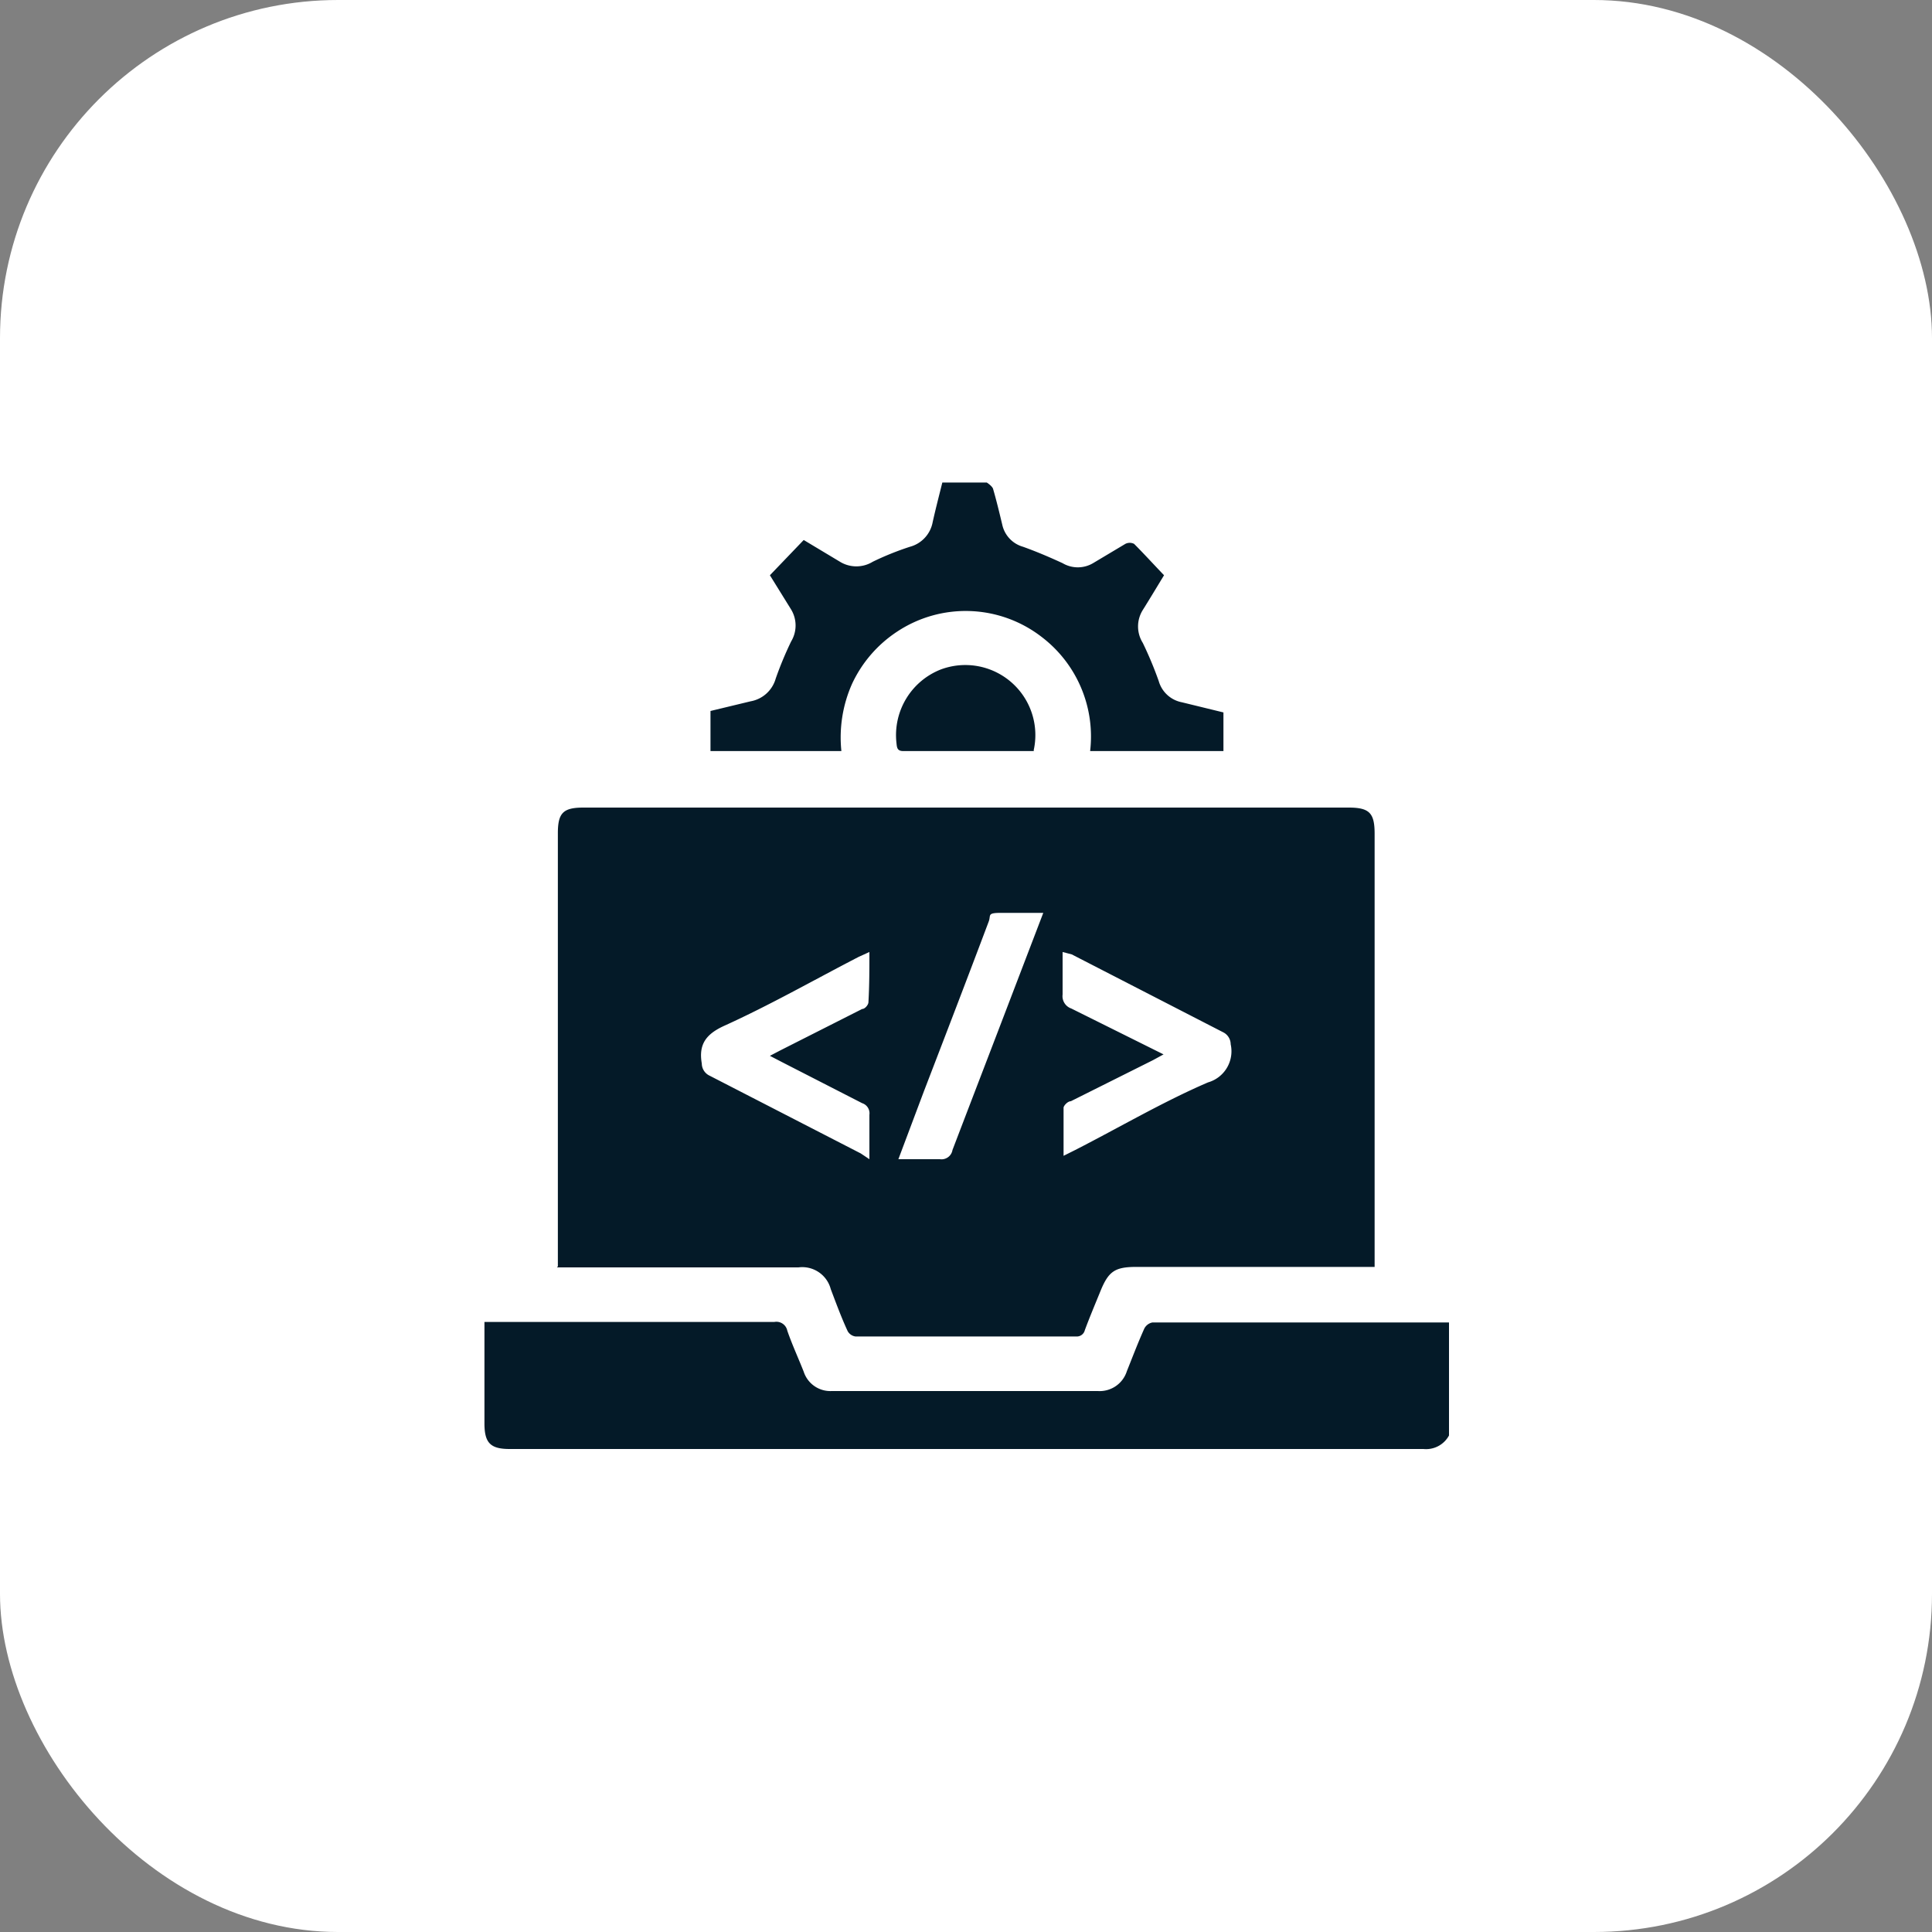 <svg xmlns="http://www.w3.org/2000/svg" viewBox="0 0 40 40"><rect x="0" y="0" width="40" height="40" fill="#808080" stroke="none"/><defs><style>.cls-1{fill:#fff;}.cls-2{fill:#041a28;}</style></defs><title>Asset 10</title><g id="Layer_2" data-name="Layer 2"><g id="Layer_1-2" data-name="Layer 1"><rect class="cls-1" width="40" height="40" rx="7" ry="7"/><path class="cls-2" d="M30,29.72a.54.54,0,0,1-.53.28H10.55c-.4,0-.52-.13-.52-.53,0-.69,0-1.38,0-2.1h6a.23.23,0,0,1,.27.18c.1.29.23.57.34.85a.58.58,0,0,0,.58.4h5.51a.59.59,0,0,0,.6-.41c.12-.3.23-.59.36-.88a.24.24,0,0,1,.17-.13H30Z"/><path class="cls-2" d="M11.55,26.22V26q0-4.37,0-8.75c0-.42.11-.53.53-.53H27.92c.43,0,.54.11.54.54q0,4.36,0,8.73v.24H23.53c-.45,0-.58.09-.75.51-.11.27-.22.53-.32.8a.17.17,0,0,1-.18.13H17.71a.22.22,0,0,1-.16-.11c-.13-.28-.24-.58-.35-.87a.61.61,0,0,0-.67-.45h-5Zm12.54-4.39-.22.12-1.7.85c-.06,0-.14.08-.15.13,0,.33,0,.67,0,1l.24-.12c.92-.47,1.82-1,2.75-1.4a.67.67,0,0,0,.47-.79.28.28,0,0,0-.16-.25l-3.13-1.61L22,19.71c0,.31,0,.6,0,.88a.27.27,0,0,0,.18.29ZM18,19.71l-.22.1c-.93.48-1.84,1-2.79,1.43-.37.17-.53.38-.46.78a.28.28,0,0,0,.16.25l3.13,1.61L18,24c0-.33,0-.62,0-.92a.22.22,0,0,0-.15-.24L16.21,22l-.27-.14.21-.11,1.7-.86c.06,0,.13-.09.13-.14C18,20.4,18,20.07,18,19.71ZM18.6,24c.31,0,.59,0,.86,0a.23.23,0,0,0,.26-.19c.42-1.1.84-2.19,1.26-3.29l.62-1.62c-.31,0-.59,0-.88,0s-.2.05-.25.18c-.44,1.17-.89,2.34-1.34,3.51Z"/><path class="cls-2" d="M24.1,11.91c-.14.23-.29.48-.44.72a.64.64,0,0,0,0,.68,7.76,7.76,0,0,1,.33.79.62.62,0,0,0,.48.44l.86.21v.8H22.57a2.59,2.59,0,0,0-1-2.36,2.57,2.57,0,0,0-3-.11,2.61,2.61,0,0,0-.93,1.08,2.73,2.73,0,0,0-.22,1.39H14.71v-.83l.83-.2a.66.66,0,0,0,.52-.47,7.32,7.32,0,0,1,.32-.77.64.64,0,0,0,0-.66l-.44-.71.7-.73.75.45a.65.65,0,0,0,.68,0,6,6,0,0,1,.77-.31.65.65,0,0,0,.47-.51c.06-.27.13-.54.2-.82h.92s.11.07.13.13c.07.24.13.49.19.74a.61.61,0,0,0,.43.46c.28.1.56.22.82.34a.62.62,0,0,0,.63,0l.67-.4a.2.2,0,0,1,.18,0C23.68,11.46,23.88,11.68,24.1,11.91Z"/><path class="cls-2" d="M21.41,15.55H18.7c-.13,0-.13-.08-.14-.17a1.46,1.46,0,0,1,.92-1.52,1.45,1.45,0,0,1,1.92,1.68Z"/></g></g></svg>